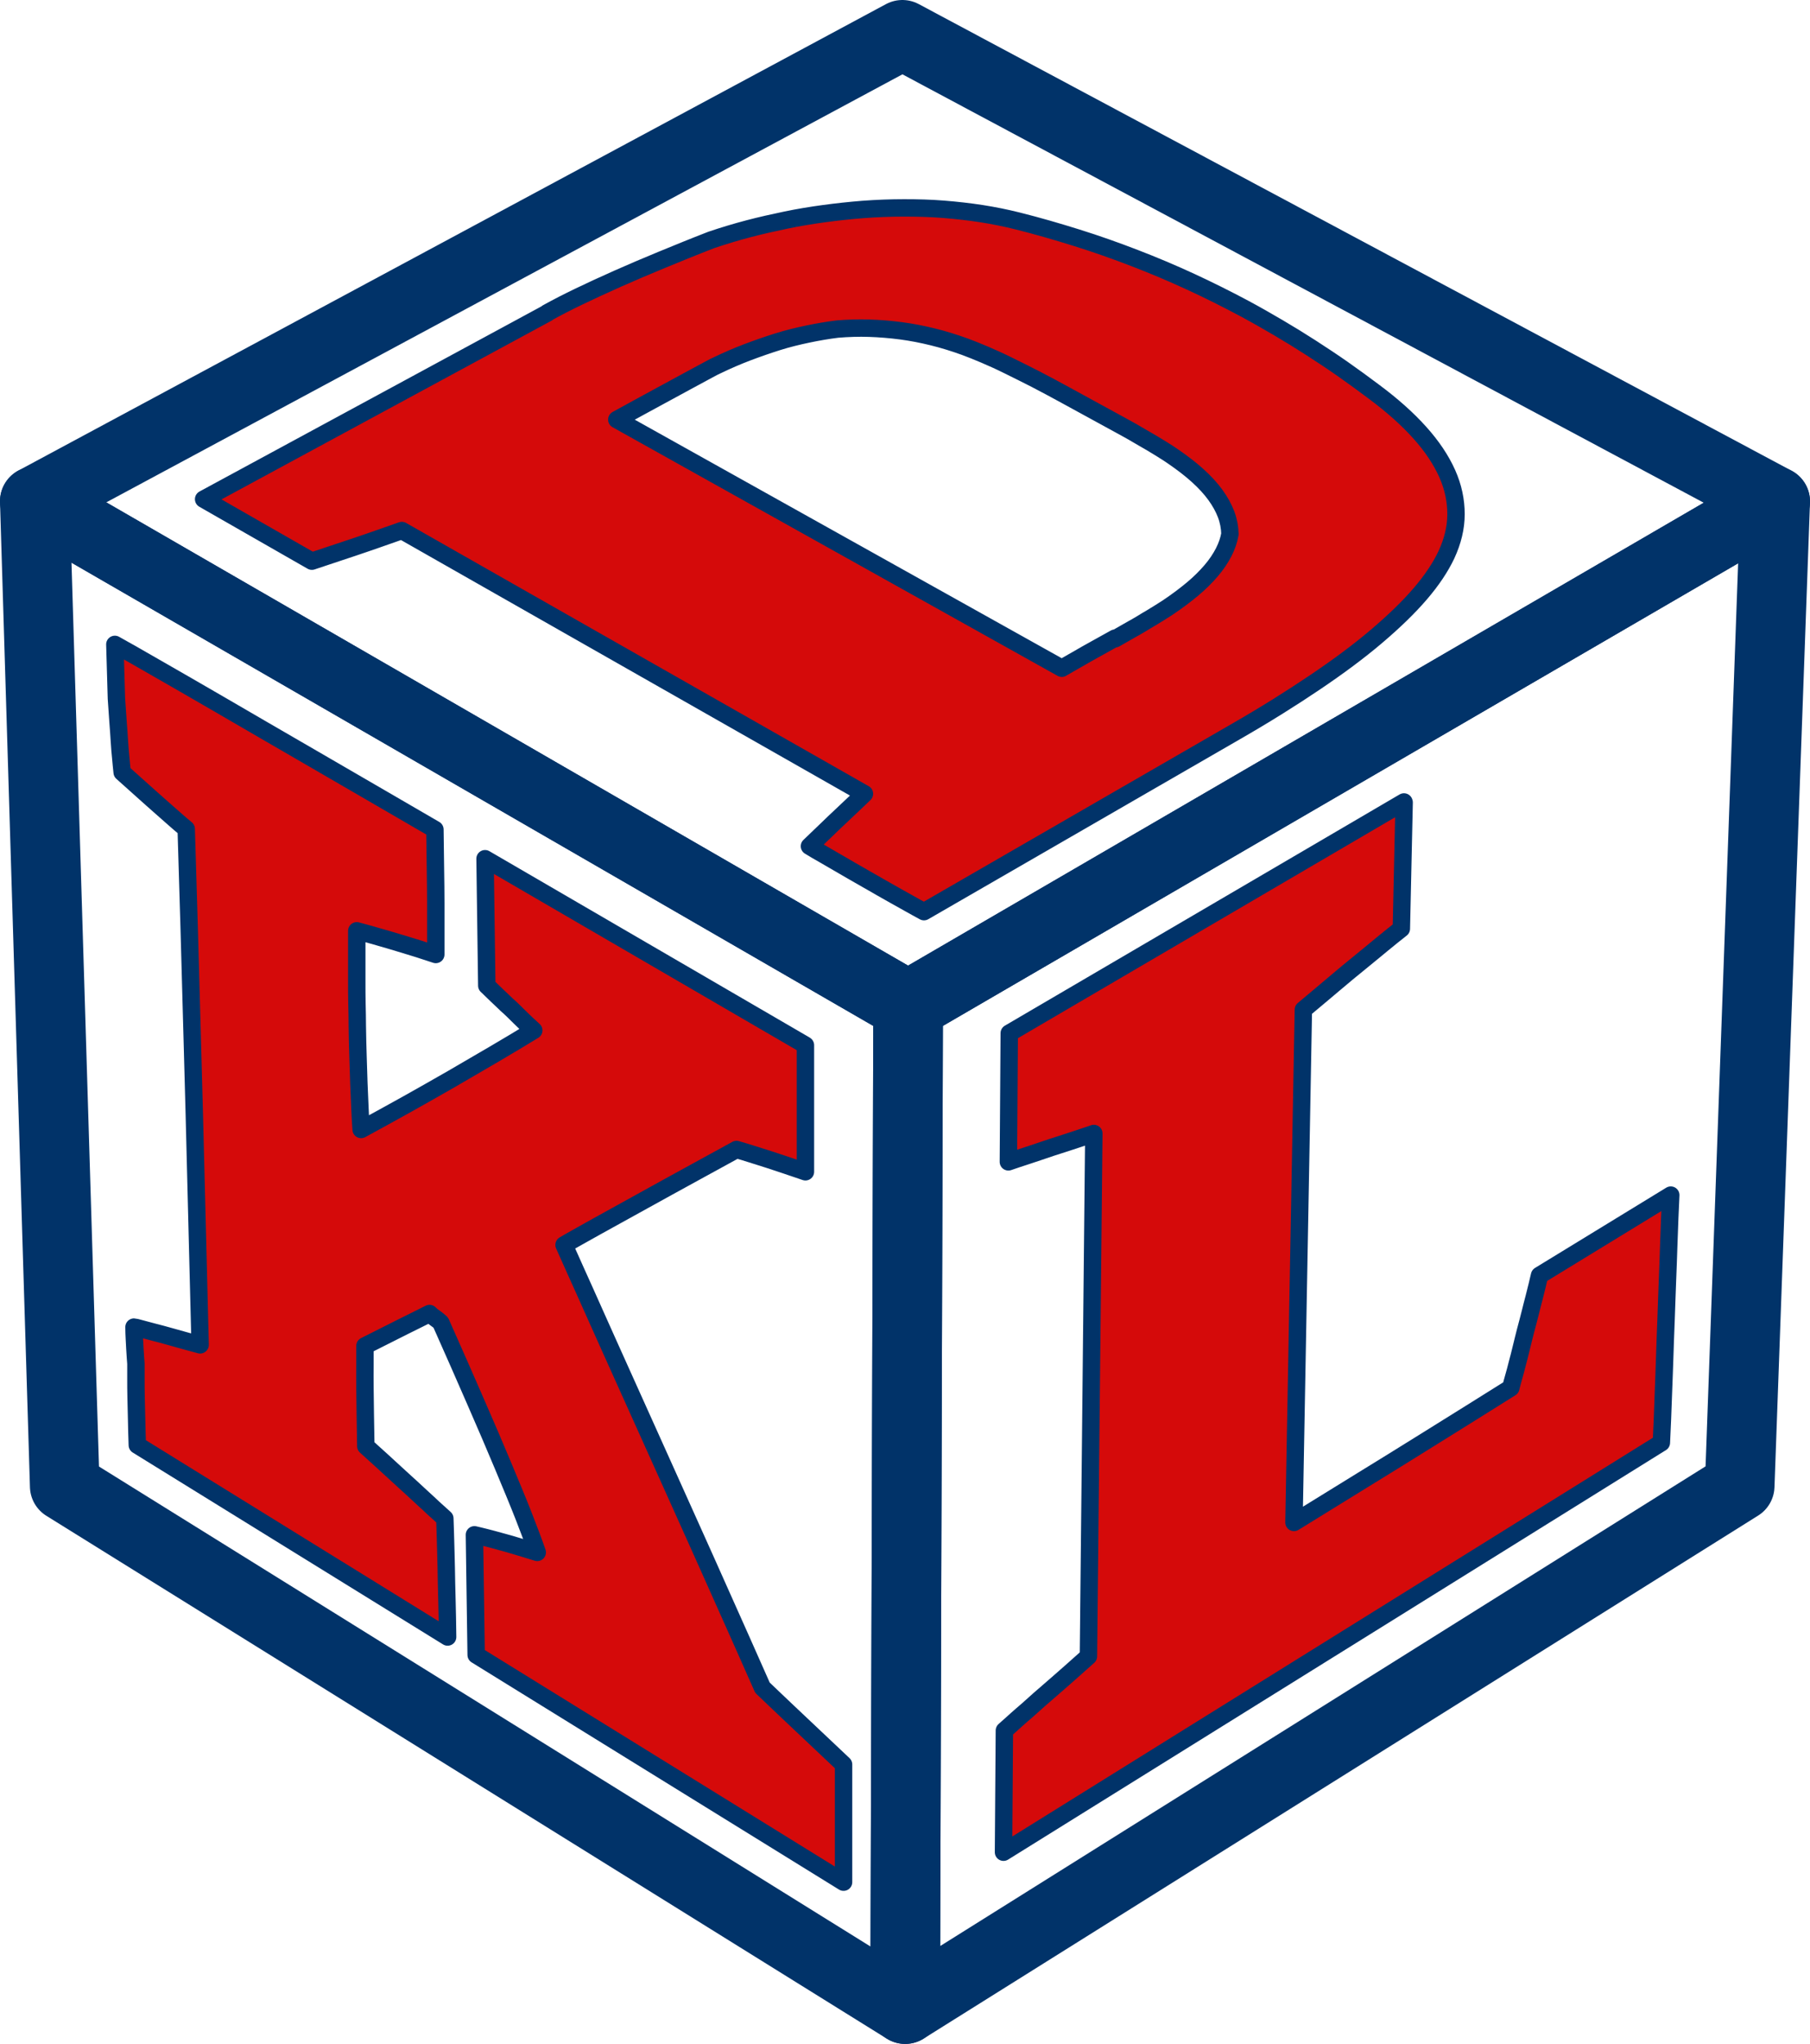 <?xml version="1.0" encoding="UTF-8"?>
<svg id="KDL_Cube" data-name="KDL Cube" xmlns="http://www.w3.org/2000/svg" viewBox="0 0 104 117.39">
  <g id="KDL">
    <polygon id="L" points="52.18 57.77 52.01 115.39 3.72 85.36 2 28.79 52.18 57.77" fill="none" stroke="#013369" stroke-linecap="round" stroke-linejoin="round" stroke-width="4"/>
    <g id="Left_K" data-name="Left K">
      <path id="K" d="M46.25,60.01l-18.38-10.69.1,7.29c.08.07.16.15.25.24s.2.19.31.3.24.22.37.35.27.26.43.4c.15.14.28.27.41.4s.25.24.36.35.21.2.31.29.18.17.26.24c-.74.45-1.5.91-2.29,1.37s-1.59.93-2.42,1.41-1.67.95-2.54,1.44-1.76.97-2.67,1.47c-.03-.39-.05-.81-.07-1.25s-.04-.91-.06-1.41-.03-1.02-.05-1.57-.03-1.13-.04-1.73c0-.41-.01-.83-.02-1.26s-.01-.87-.01-1.33,0-.92,0-1.4,0-.97,0-1.46c.45.12.88.24,1.29.36s.81.23,1.19.35.74.22,1.08.33.67.22.98.32c0-.39,0-.83,0-1.33s0-1.04,0-1.64-.01-1.25-.02-1.95-.02-1.46-.03-2.26c-2.59-1.5-4.9-2.85-6.96-4.04s-3.83-2.22-5.36-3.11-2.79-1.61-3.8-2.19-1.76-1.01-2.27-1.29l.09,3.11c.03.46.06.9.09,1.3s.06.79.08,1.14.05.68.08.98.05.57.08.82c.41.37.79.71,1.15,1.03s.69.62,1,.89.59.52.84.74.48.42.69.59c.05,1.69.11,3.58.17,5.67s.12,4.37.19,6.85.14,5.14.21,8,.15,5.89.23,9.11c-.59-.16-1.11-.3-1.56-.43s-.84-.23-1.15-.31-.57-.15-.75-.2-.3-.08-.34-.08c0,.23.01.45.02.65s.02.39.03.57.02.34.03.48.02.28.03.4c0,.26,0,.55,0,.87s0,.68.01,1.07.02.81.03,1.27.02.95.04,1.47l17.83,11.02c-.01-.76-.02-1.47-.04-2.13s-.03-1.28-.04-1.85-.03-1.09-.04-1.56-.03-.9-.04-1.27c-.12-.11-.26-.24-.42-.38s-.33-.3-.52-.48-.4-.36-.62-.57-.47-.43-.72-.66c-.25-.23-.49-.45-.71-.65s-.42-.39-.61-.56-.36-.33-.52-.47-.3-.27-.42-.38c-.01-.64-.02-1.24-.03-1.8s-.01-1.08-.02-1.56,0-.92,0-1.32,0-.76,0-1.08c.61-.31,1.15-.58,1.61-.81s.85-.43,1.16-.58.54-.27.7-.35.24-.12.24-.12c.01.01.03.03.05.05s.05.04.07.06.06.05.09.07.07.05.11.08c.04.03.08.06.12.09s.07.05.09.07.05.04.07.06.04.03.05.05c.74,1.65,1.4,3.17,2,4.54s1.13,2.61,1.59,3.71.86,2.06,1.18,2.88.58,1.51.77,2.06c-.41-.13-.79-.24-1.15-.35s-.68-.2-.98-.28-.57-.16-.82-.22-.47-.12-.66-.16l.1,6.9,21.11,13.05v-6.76c-.26-.25-.56-.53-.89-.84s-.69-.65-1.07-1.01-.81-.77-1.26-1.19-.93-.89-1.44-1.37c-.37-.83-.76-1.72-1.18-2.66s-.87-1.94-1.34-3-.97-2.17-1.5-3.35-1.08-2.4-1.66-3.69c-.81-1.8-1.54-3.41-2.18-4.84s-1.21-2.68-1.68-3.74-.87-1.94-1.18-2.63-.54-1.2-.68-1.52c.18-.11.52-.3,1.02-.58s1.16-.65,1.98-1.1,1.81-1,2.95-1.63,2.47-1.35,3.96-2.17c.27.08.56.16.86.26s.62.19.95.3.68.22,1.03.34.73.25,1.12.38v-7.27" fill="#d50a0a" stroke="#013369" stroke-linecap="round" stroke-linejoin="round"/>
    </g>
    <polygon id="Right" points="52.18 57.77 102 28.8 99.96 85.35 52.01 115.39 52.18 57.77" fill="none" stroke="#013369" stroke-linecap="round" stroke-linejoin="round" stroke-width="4"/>
    <g id="Right_L" data-name="Right L">
      <path id="L-2" data-name="L" d="M80.67,46.06l-22.68,13.28-.05,7.39c.15-.05.32-.11.5-.17s.37-.12.58-.19.43-.14.66-.22.48-.16.74-.25c.29-.09.56-.18.81-.26s.47-.15.67-.22.38-.13.54-.18.3-.1.41-.14l-.31,30.03c-.13.12-.28.25-.45.4s-.35.31-.55.49-.42.37-.66.58-.49.43-.77.67c-.27.23-.52.45-.75.66s-.45.4-.65.57-.38.34-.55.49-.31.28-.45.4l-.05,6.99,37.8-23.52c.02-.39.04-.83.06-1.32s.04-1.03.06-1.62.05-1.23.07-1.92.05-1.43.08-2.22.05-1.53.08-2.23.05-1.34.07-1.93.04-1.14.06-1.64.04-.94.06-1.34l-7.54,4.61c-.04.15-.08.34-.13.55s-.11.45-.18.72-.15.57-.23.9-.18.69-.28,1.07c-.08.34-.17.66-.24.97s-.15.59-.22.86-.13.52-.2.75-.12.44-.17.64c-.68.43-1.45.91-2.3,1.44s-1.8,1.12-2.84,1.77-2.16,1.34-3.38,2.09-2.53,1.56-3.94,2.43l.54-29.45c.62-.52,1.21-1.01,1.75-1.47s1.05-.88,1.52-1.26.9-.74,1.29-1.06.75-.61,1.07-.86l.16-7.25" fill="#d50a0a" stroke="#013369" stroke-linecap="round" stroke-linejoin="round"/>
    </g>
    <polygon id="Top" points="2 28.79 51.85 2 102 28.8 52.18 57.77 2 28.79" fill="none" stroke="#013369" stroke-linecap="round" stroke-linejoin="round" stroke-width="4"/>
    <g id="Top_D" data-name="Top D">
      <path id="D" d="M64.07,36.65c-.43.24-.83.46-1.17.65s-.65.36-.9.51-.47.26-.63.36-.29.16-.36.21l-25.57-14.28c.9-.49,1.69-.93,2.38-1.3s1.27-.69,1.75-.95.86-.46,1.13-.61.44-.23.51-.26c.58-.28,1.16-.53,1.74-.75s1.16-.42,1.73-.6,1.15-.32,1.72-.44,1.15-.22,1.72-.29c.61-.05,1.22-.07,1.82-.05s1.22.07,1.83.15,1.22.2,1.83.35,1.22.34,1.83.56c.35.13.73.28,1.15.46s.87.38,1.35.62,1,.49,1.56.78,1.14.6,1.76.94l3.11,1.7c.32.18.63.34.91.51s.56.32.81.47.49.29.71.43.42.26.6.39c.54.37,1.01.73,1.42,1.1s.75.74,1.02,1.11.48.75.62,1.12.21.75.22,1.13c-.06.35-.18.7-.36,1.05s-.42.71-.72,1.06-.66.71-1.08,1.06-.9.71-1.44,1.07c-.14.09-.28.18-.44.28s-.32.2-.49.3-.36.21-.55.33-.4.23-.61.35l-.91.52M31.45,17.98l-19.75,10.69,6.22,3.56c.58-.19,1.11-.37,1.62-.54s.97-.32,1.4-.47.82-.28,1.18-.41.68-.24.97-.34l26.58,15.12c-.18.17-.38.36-.6.57s-.46.44-.73.69-.55.52-.85.81-.63.6-.98.94c.26.16.53.32.8.47s.54.32.81.47.54.32.81.47.55.32.82.47.54.31.82.47.55.31.83.47.56.31.84.47.56.31.85.47l17.93-10.35c1.69-.97,3.2-1.92,4.55-2.83s2.52-1.78,3.52-2.63,1.84-1.66,2.51-2.44,1.17-1.53,1.51-2.25c.36-.78.55-1.55.55-2.33s-.16-1.56-.51-2.34-.87-1.56-1.57-2.34-1.57-1.56-2.62-2.34c-.6-.45-1.2-.89-1.8-1.31s-1.22-.83-1.84-1.23-1.24-.78-1.87-1.15-1.26-.73-1.91-1.08c-1.03-.55-2.07-1.07-3.13-1.56s-2.13-.94-3.22-1.36-2.19-.81-3.31-1.16-2.25-.68-3.41-.97c-.68-.17-1.37-.31-2.08-.42s-1.43-.19-2.17-.25-1.5-.08-2.27-.08-1.56.03-2.37.09c-.75.06-1.49.14-2.23.24s-1.47.22-2.19.37-1.44.31-2.16.5-1.42.4-2.13.64c-1.01.39-1.96.78-2.86,1.15s-1.74.73-2.53,1.08-1.52.69-2.19,1.01-1.29.64-1.85.95" fill="#d50a0a" stroke="#013369" stroke-linecap="round" stroke-linejoin="round"/>
    </g>
  </g>
</svg>